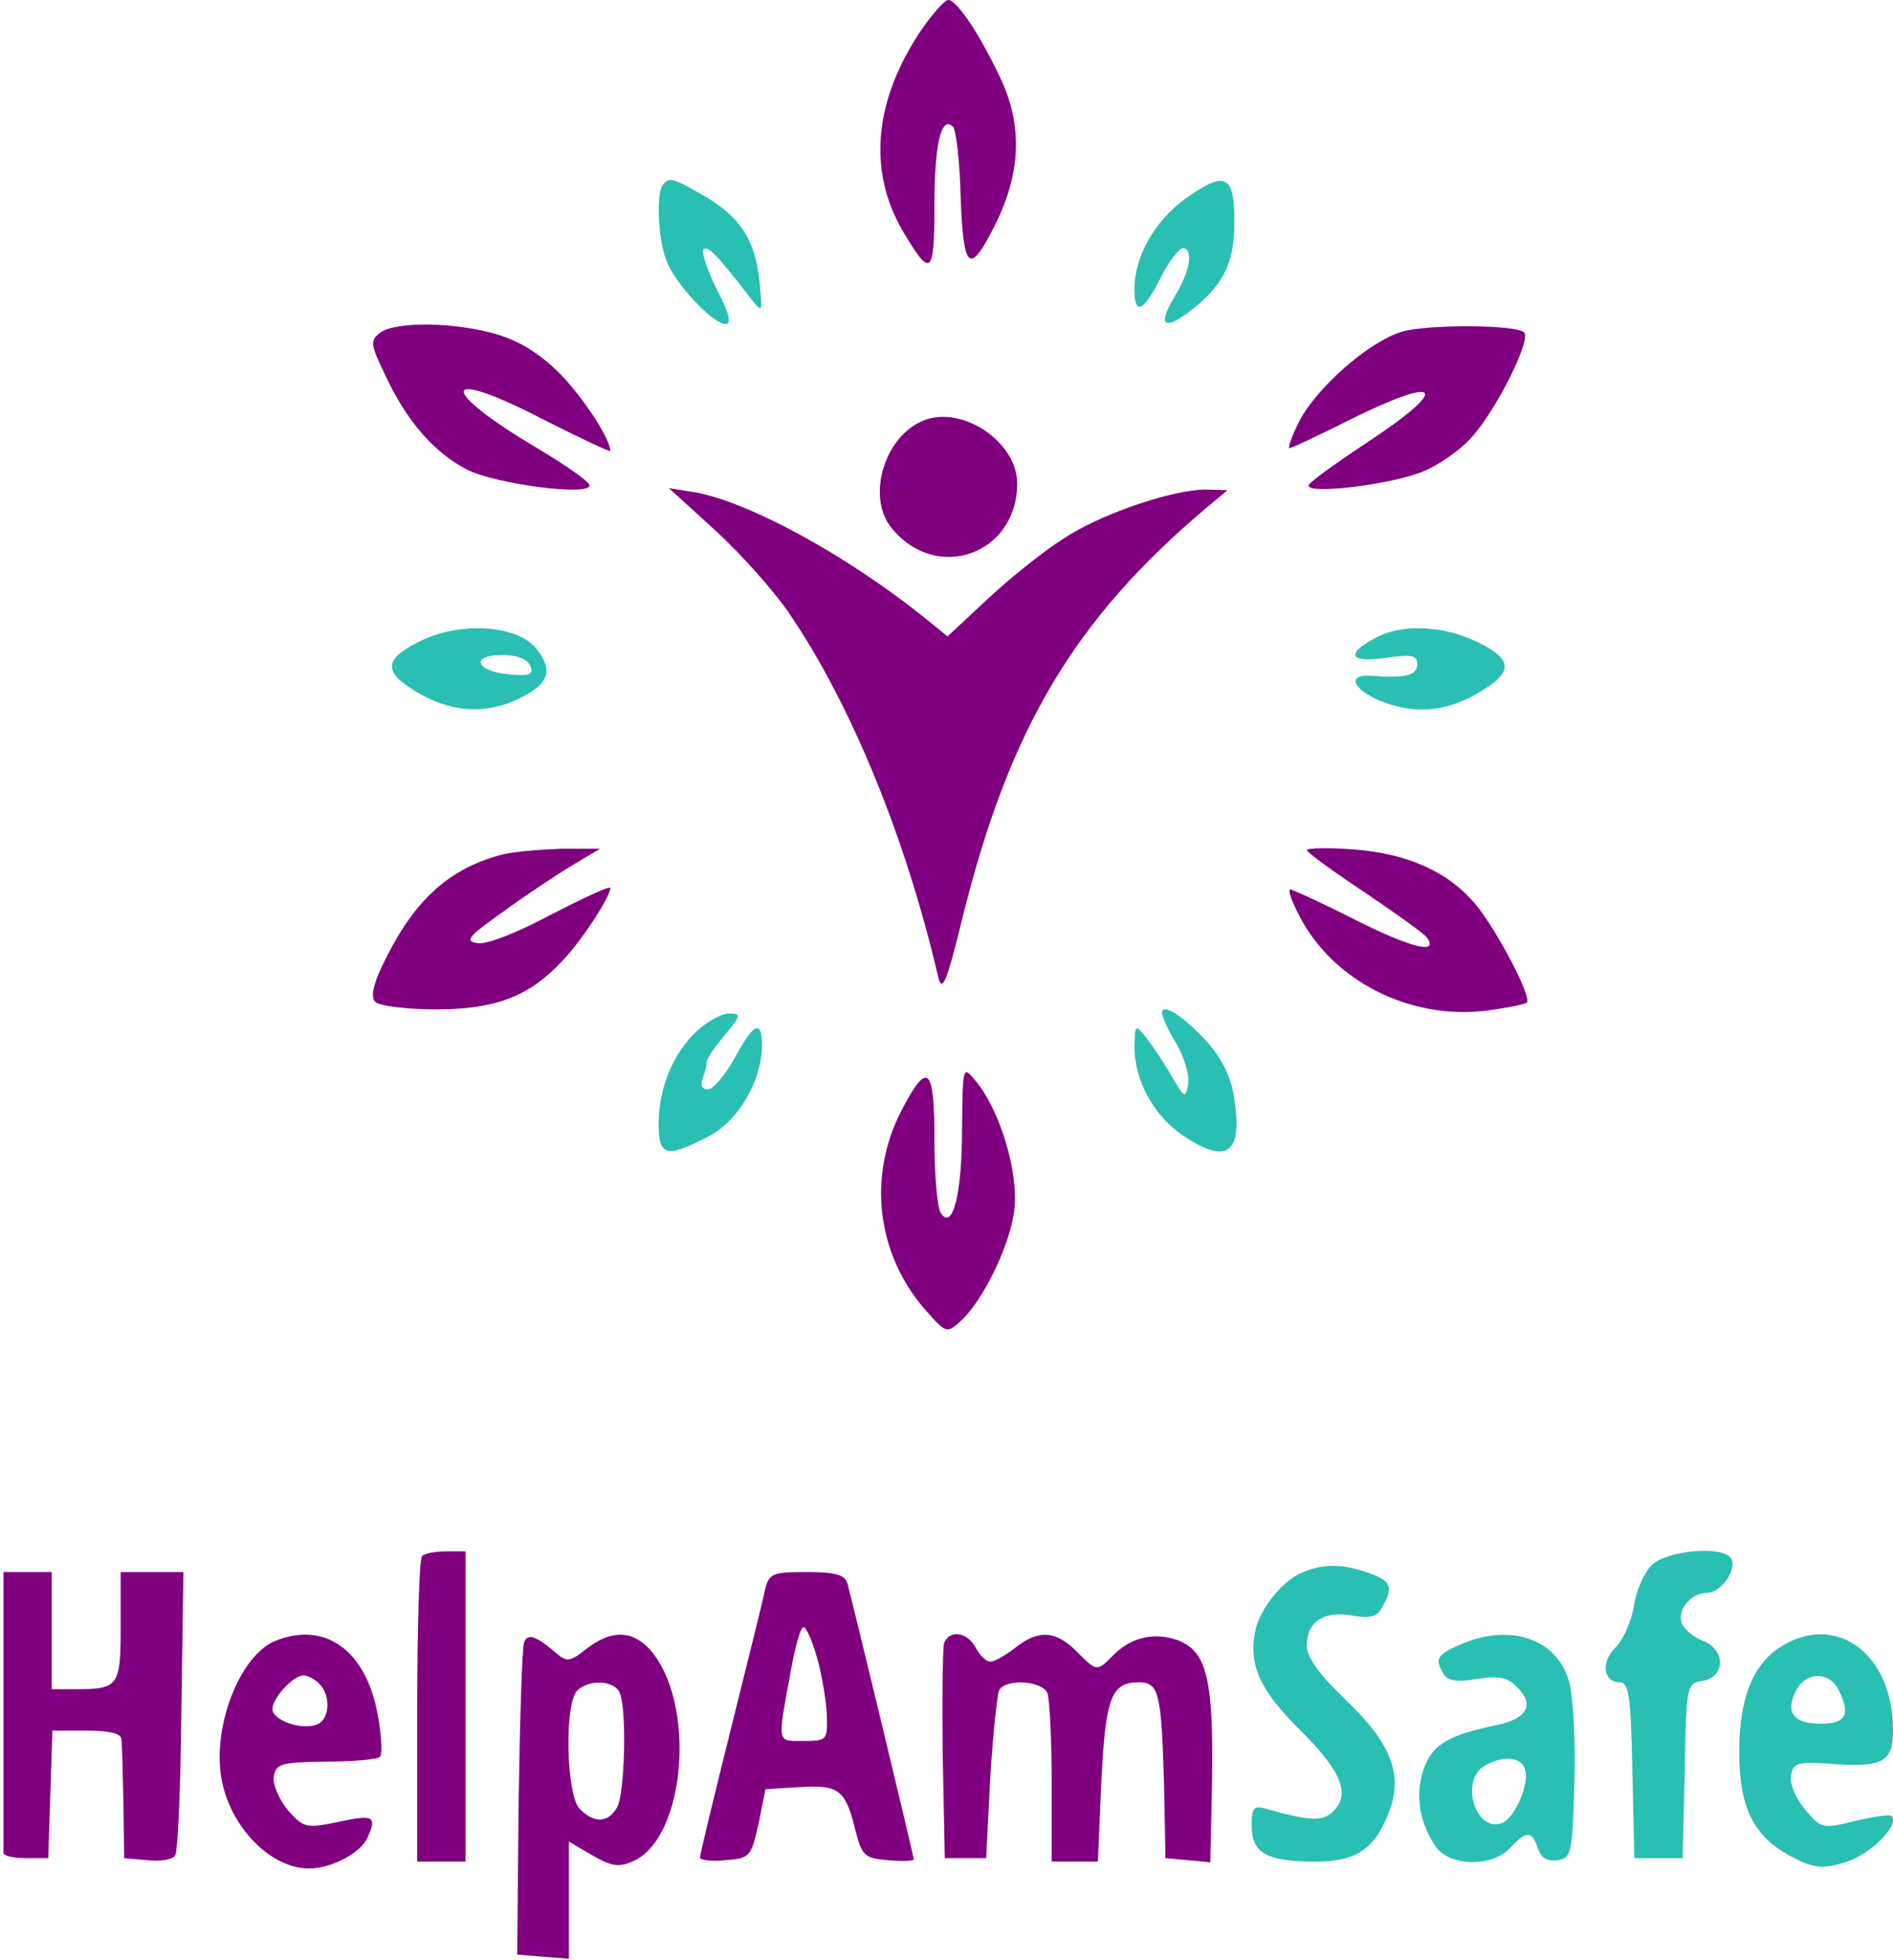<svg width="366" height="379" viewBox="0 0 366 379" fill="none" xmlns="http://www.w3.org/2000/svg">
<path d="M178.267 5.6C168.933 19.333 167.733 32.933 174.533 44.667C180 53.867 180.667 53.333 180.667 39.733C180.667 27.733 182 22.267 184.267 24.533C184.8 25.067 185.6 31.2 185.733 38.133C186.267 52.4 187.467 53.333 192.4 43.467C197.333 33.6 197.733 24.533 193.6 15.467C189.6 6.933 185.067 -6.86646e-05 183.333 -6.86646e-05C182.667 -6.86646e-05 180.4 2.533 178.267 5.6Z" fill="#800080"/>
<path d="M128.267 35.6C126.8 36.933 127.2 46.133 128.8 50.267C130.4 54.8 137.867 62.666 140.267 62.666C141.467 62.666 141.067 60.666 138.533 55.867C136.667 52.133 135.6 48.666 136 48.267C136.8 47.467 138.4 48.933 145.067 57.6C147.467 60.666 147.467 60.666 146.8 54C145.867 46.133 142.933 41.733 135.867 37.733C130.133 34.4 129.467 34.267 128.267 35.6Z" fill="#2ABFB3"/>
<path d="M229.2 38.4C223.2 42.8 219.333 49.6 219.333 56C219.333 61.2 221.2 60.266 224.667 53.2C226.133 50.4 228 48 228.667 48C230.8 48 230.133 52.4 227.2 57.2C223.867 62.666 224.8 64 229.6 60.533C236.4 55.466 238.667 51.066 238.667 42.933C238.667 33.733 236.933 32.933 229.2 38.4Z" fill="#2ABFB3"/>
<path d="M73.6 64.267C71.467 65.867 71.6 66.533 74.533 72.667C78.667 81.467 83.867 87.467 90.267 90.8C95.733 93.6 114 96 114 93.867C114 93.2 109.467 90 103.867 86.667C84.533 75.2 85.067 70.8 104.667 80.933C112 84.667 118 87.467 118 87.2C118 84.933 112.933 77.067 108.267 72.267C104.4 68.4 100.533 66 96.133 64.667C88 62.267 76.667 62.133 73.6 64.267Z" fill="#800080"/>
<path d="M271.067 64.133C264.8 66 254.667 74.8 251.2 81.466C249.733 84.4 248.933 86.666 249.333 86.666C249.733 86.666 254.8 84.266 260.667 81.333C278.533 72.4 280.8 74.666 264.667 85.333C258.8 89.2 253.6 92.933 253.067 93.733C251.867 95.733 268.533 93.866 275.067 91.2C278.133 90 282.533 86.933 284.8 84.266C289.467 78.933 296.133 65.6 294.667 64.266C293.2 62.8 276.267 62.666 271.067 64.133Z" fill="#800080"/>
<path d="M178.533 81.333C170.933 84.4 167.467 96.133 172.4 102.133C181.067 112.8 196.667 107.2 196.667 93.466C196.667 85.466 186 78.266 178.533 81.333Z" fill="#800080"/>
<path d="M138.4 102.667C143.333 107.2 149.733 114.4 152.533 118.533C164.533 136.133 175.067 161.867 181.333 188.667C182.133 192.133 182.933 190.4 186.133 177.333C195.2 140.8 207.733 119.733 233.333 98.133L237.333 94.8L233.2 94.667C226.667 94.667 212.533 99.467 205.467 104.267C201.867 106.533 195.333 111.733 191.067 115.733L183.2 123.067L178.267 119.067C163.2 107.067 144.667 97.067 134.4 95.2L129.333 94.4L138.4 102.667Z" fill="#800080"/>
<path d="M80.933 124.133C74 127.6 74 130.133 81.333 134.266C87.733 137.866 94.4 138.133 100.667 134.933C106.133 132.266 107.067 129.6 103.6 125.333C99.867 120.8 88.667 120.133 80.933 124.133ZM102.533 128.8C103.2 130.4 102.4 130.8 98.4 130.4C92 129.866 90.8 126.666 97.067 126.666C100 126.666 102 127.466 102.533 128.8Z" fill="#2ABFB3"/>
<path d="M265.733 123.466C260 126.533 261.067 128.266 268 127.2C273.067 126.533 274 126.666 274 128.533C274 130.666 271.467 131.2 265.067 130.666C260.4 130.4 261.467 133.2 266.667 135.466C273.2 138.133 279.2 137.733 285.333 134.266C292.667 130.133 292.8 127.6 285.6 124.133C278.933 120.933 270.933 120.533 265.733 123.466Z" fill="#2ABFB3"/>
<path d="M97.333 165.2C87.2 167.734 80.4 173.734 74.667 185.2C72.133 190.134 71.6 192.8 72.533 193.734C73.333 194.534 78.667 195.2 84.267 195.2C95.867 195.2 102.4 192.667 108.8 185.734C112.4 182 118 173.467 118 171.734C118 171.2 112.933 173.6 106.667 176.8C100.267 180.267 94.133 182.667 92.4 182.4C89.733 182 90.4 181.2 97.333 176.267C101.733 173.067 107.733 169.067 110.667 167.334L116 164.134H108.667C104.667 164.267 99.6 164.667 97.333 165.2Z" fill="#800080"/>
<path d="M252.667 164.4C252.667 164.8 257.733 168.534 264 172.667C270.267 176.934 275.733 180.8 276 181.467C278 184.534 272.933 183.334 262.267 178C255.733 174.667 249.867 172 249.467 172C248.933 172 249.733 174.267 251.2 177.067C257.6 189.6 272.4 197.2 287.2 195.467C291.2 194.934 294.8 194.267 295.2 193.867C296.267 192.934 289.333 179.734 285.333 174.934C280 168.534 272.133 165.067 261.733 164.267C256.667 163.867 252.667 164 252.667 164.4Z" fill="#800080"/>
<path d="M224.667 195.866C224.667 196.533 225.867 199.333 227.467 201.866C228.933 204.399 230 207.866 229.733 209.599C229.2 212.533 229.067 212.399 226.533 208.133C225.2 205.733 222.933 202.399 221.733 200.799C219.467 197.999 219.467 197.999 219.333 202.399C219.333 208.799 222.933 215.599 228.533 219.466C237.2 225.333 240.267 223.199 238.667 212.533C238.133 208.666 236.4 204.933 233.733 201.866C229.2 196.799 224.667 193.733 224.667 195.866Z" fill="#2ABFB3"/>
<path d="M134.8 199.333C130.133 203.6 127.333 210.533 127.333 217.333C127.333 223.6 128.8 224 136.8 219.867C142.667 216.933 147.2 209.2 147.333 202.267C147.333 197.067 145.733 197.733 142 204.667C140.133 208 137.867 210.667 136.933 210.667C135.733 210.667 135.333 209.867 135.867 208.533C136.267 207.333 136.667 206 136.667 205.333C136.667 204.667 138.267 202.4 140.133 200.133C143.333 196.4 143.333 196 140.933 196C139.6 196 136.8 197.467 134.8 199.333Z" fill="#2ABFB3"/>
<path d="M186 218.4C186 231.066 184.133 238.133 181.867 234.533C181.2 233.466 180.667 227.066 180.667 220.266C180.667 206.133 179.333 205.066 174.267 214.8C167.733 227.466 169.467 242.4 178.8 253.2C182.933 257.866 183.067 257.866 185.6 255.6C190 251.733 195.467 240.533 196.133 233.733C196.933 226.666 193.333 214.666 188.667 209.066C186.133 206 186.133 206 186 218.4Z" fill="#800080"/>
<path d="M81.6 300.933C81.067 301.333 80.667 314.933 80.667 330.933V360H85.333H90V330V300H86.267C84.133 300 82 300.4 81.6 300.933Z" fill="#800080"/>
<path d="M319.333 302.666C317.867 304.133 316.267 307.733 315.867 310.8C315.333 313.733 313.733 317.333 312.267 318.666C309.467 321.466 310 325.333 313.2 325.333C314.933 325.333 315.333 328.266 315.6 342.266L316 359.333H320.667H325.333L325.733 342.4C326 326.133 326.133 325.466 329.067 325.066C333.6 324.4 333.733 319.066 329.333 317.333C327.467 316.666 325.6 315.066 325.2 314C324.133 311.333 326.933 308 330.133 308C332.8 308 336 303.333 334.667 301.333C333.067 298.8 322.133 299.866 319.333 302.666Z" fill="#2ABFB3"/>
<path d="M252 304C248.133 305.467 243.867 310.8 242.8 314.933C241.2 321.733 243.467 326.8 251.6 334.8C259.6 342.8 261.333 347.333 257.333 350.667C255.467 352.267 252.667 352 245.067 349.867C242.4 349.067 242 349.467 242 353.067C242 358.4 244.933 360 254.4 360C262.267 360 265.867 357.6 268.667 350.133C271.2 343.2 269.067 337.333 260.533 329.067C255.067 323.867 252.667 320.533 252.667 318.267C252.667 313.6 255.867 311.467 261.333 312.4C265.067 313.067 266.267 312.667 267.333 310.667C269.467 306.8 268.933 305.733 264.533 304.133C259.6 302.4 255.733 302.4 252 304Z" fill="#2ABFB3"/>
<path d="M0.667 330.666C0.667 345.333 0.667 357.733 0.667 358.266C0.667 358.933 2.667 359.333 5.067 359.333H9.333L9.733 346.933L10.133 334.666H16.667C21.067 334.666 23.333 335.2 23.467 336.266C23.6 337.2 23.733 342.8 23.867 348.666L24 359.333L28.533 359.733C31.067 360 33.467 359.6 33.867 358.8C34.4 358 34.933 345.333 35.067 330.666L35.467 304H29.333H23.333V314.533C23.333 326.133 22.933 326.666 14.533 326.666H10V315.333V304H5.333H0.667V330.666Z" fill="#800080"/>
<path d="M147.867 307.6C147.467 309.734 144.4 321.867 141.2 334.8C138 347.6 135.333 358.667 135.333 359.2C135.333 359.734 137.6 360 140.267 359.734C145.067 359.334 145.2 359.067 146.667 352.667L148 346L154.533 345.6C162.133 345.067 163.467 346.134 165.333 353.734C166.667 358.934 167.067 359.334 171.733 359.734C174.4 360 176.667 359.867 176.667 359.6C176.667 358.8 164.8 309.734 163.867 306.267C163.333 304.534 161.6 304 156 304C149.2 304 148.667 304.267 147.867 307.6ZM158 320.667C158.933 324 159.733 328.934 159.867 331.734C160 336.534 159.867 336.667 155.333 336.667C150.133 336.667 150.267 337.467 152.933 322.934C153.733 318.4 154.8 314.667 155.333 314.667C155.867 314.667 157.067 317.334 158 320.667Z" fill="#800080"/>
<path d="M53.2 317.333C46.4 320.133 41.067 333.733 42.8 343.866C44.4 353.2 52.267 361.333 59.733 361.333C64 361.333 69.733 358.4 71.067 355.333C72.933 351.2 72.267 350.8 65.067 352.4C59.2 353.6 58.667 353.466 55.6 350C54 348 52.667 345.066 52.933 343.6C53.333 341.066 54.267 340.8 62.933 340.666C68.133 340.666 72.933 340.266 73.467 339.733C74 339.2 73.733 335.2 72.933 331.066C70.533 318.933 62.667 313.466 53.2 317.333ZM61.733 325.6C64.133 328 63.733 332.933 60.933 333.6C57.867 334.533 52.667 332.533 52.667 330.533C52.667 328.4 56.667 324 58.667 324C59.467 324 60.8 324.666 61.733 325.6Z" fill="#800080"/>
<path d="M101.333 317.6C100.933 318.533 100.533 332.533 100.267 348.666L100 378L105.067 378.4L110 378.8V367.466V356.133L114.533 358.8C118.267 360.933 119.6 361.2 122.533 359.866C132.667 355.2 134.667 329.066 125.6 318.933C122.133 315.2 118.133 315.2 113.467 318.8C110.267 321.333 109.6 321.466 107.6 319.733C103.733 316.4 102 315.733 101.333 317.6ZM119.867 327.466C121.2 330.933 120.8 346.666 119.333 349.466C117.6 352.533 114.933 352.666 112.133 349.866C109.467 347.333 109.067 329.466 111.6 326.933C113.867 324.666 118.933 324.933 119.867 327.466Z" fill="#800080"/>
<path d="M182.533 317.733C182.267 318.666 182.133 328.399 182.267 339.333L182.667 359.333H186.667H190.667L191.467 343.733C192 335.199 192.8 327.599 193.2 326.799C194.667 324.533 201.6 325.066 202.533 327.466C202.933 328.666 203.333 336.399 203.333 344.799V359.999H207.867H212.267L212.933 344.666C213.733 328.399 214.8 325.333 220.133 325.333C224.133 325.333 224.533 327.333 225.067 345.333L225.333 359.333L229.733 359.733L234 360.133L234.267 348.399C234.8 325.066 233.6 319.466 227.733 317.199C223.333 315.599 218.8 316.533 215.333 319.999C212 323.333 212.133 323.333 208.133 319.333C204.133 315.333 200.8 315.066 196.267 318.666C194.4 320.133 192.267 321.333 191.467 321.333C190.667 321.333 189.467 320.133 188.667 318.666C187.067 315.599 183.6 315.066 182.533 317.733Z" fill="#800080"/>
<path d="M282.4 318C277.733 320 277.333 320.8 279.2 323.867C280 325.067 281.867 325.334 285.6 324.667C289.733 324 291.467 324.4 293.2 326.134C296.8 329.6 295.333 332.4 289.333 333.6C279.867 335.6 276.933 337.334 275.2 342.267C273.6 347.2 274.4 352.267 277.467 356.934C280 360.934 288.533 361.2 292 357.334C295.067 354 296.267 354 297.333 357.467C298 359.334 299.2 360 301.067 359.734C303.867 359.334 304 358.534 304.4 344.667C304.667 336.534 304.133 327.734 303.333 325.067C300.933 316.8 291.867 313.867 282.4 318ZM294.8 342C295.867 344.667 292.933 351.6 290.4 352.534C285.333 354.534 282.133 344.267 287.067 341.467C290.4 339.467 294 339.734 294.8 342Z" fill="#2ABFB3"/>
<path d="M344.4 318.399C338.933 321.733 336.267 328.399 336.267 338.799C336.267 349.599 339.067 355.199 346.4 359.066C350.8 361.333 352.267 361.466 356.8 360.133C361.6 358.666 367.333 352.933 365.733 351.199C365.333 350.799 362.133 351.333 358.667 352.133C352.4 353.733 352.133 353.599 349.067 349.999C347.333 347.999 346 345.066 346.267 343.466C346.667 340.933 347.333 340.666 353.6 341.066C364.133 341.866 366 340.799 366 334.533C366 319.866 355.067 311.733 344.4 318.399ZM355.333 326.533C357.867 331.466 357.067 333.333 352 333.333C346.667 333.333 345.067 331.066 347.333 326.799C349.2 323.333 353.467 323.199 355.333 326.533Z" fill="#2ABFB3"/>
</svg>
